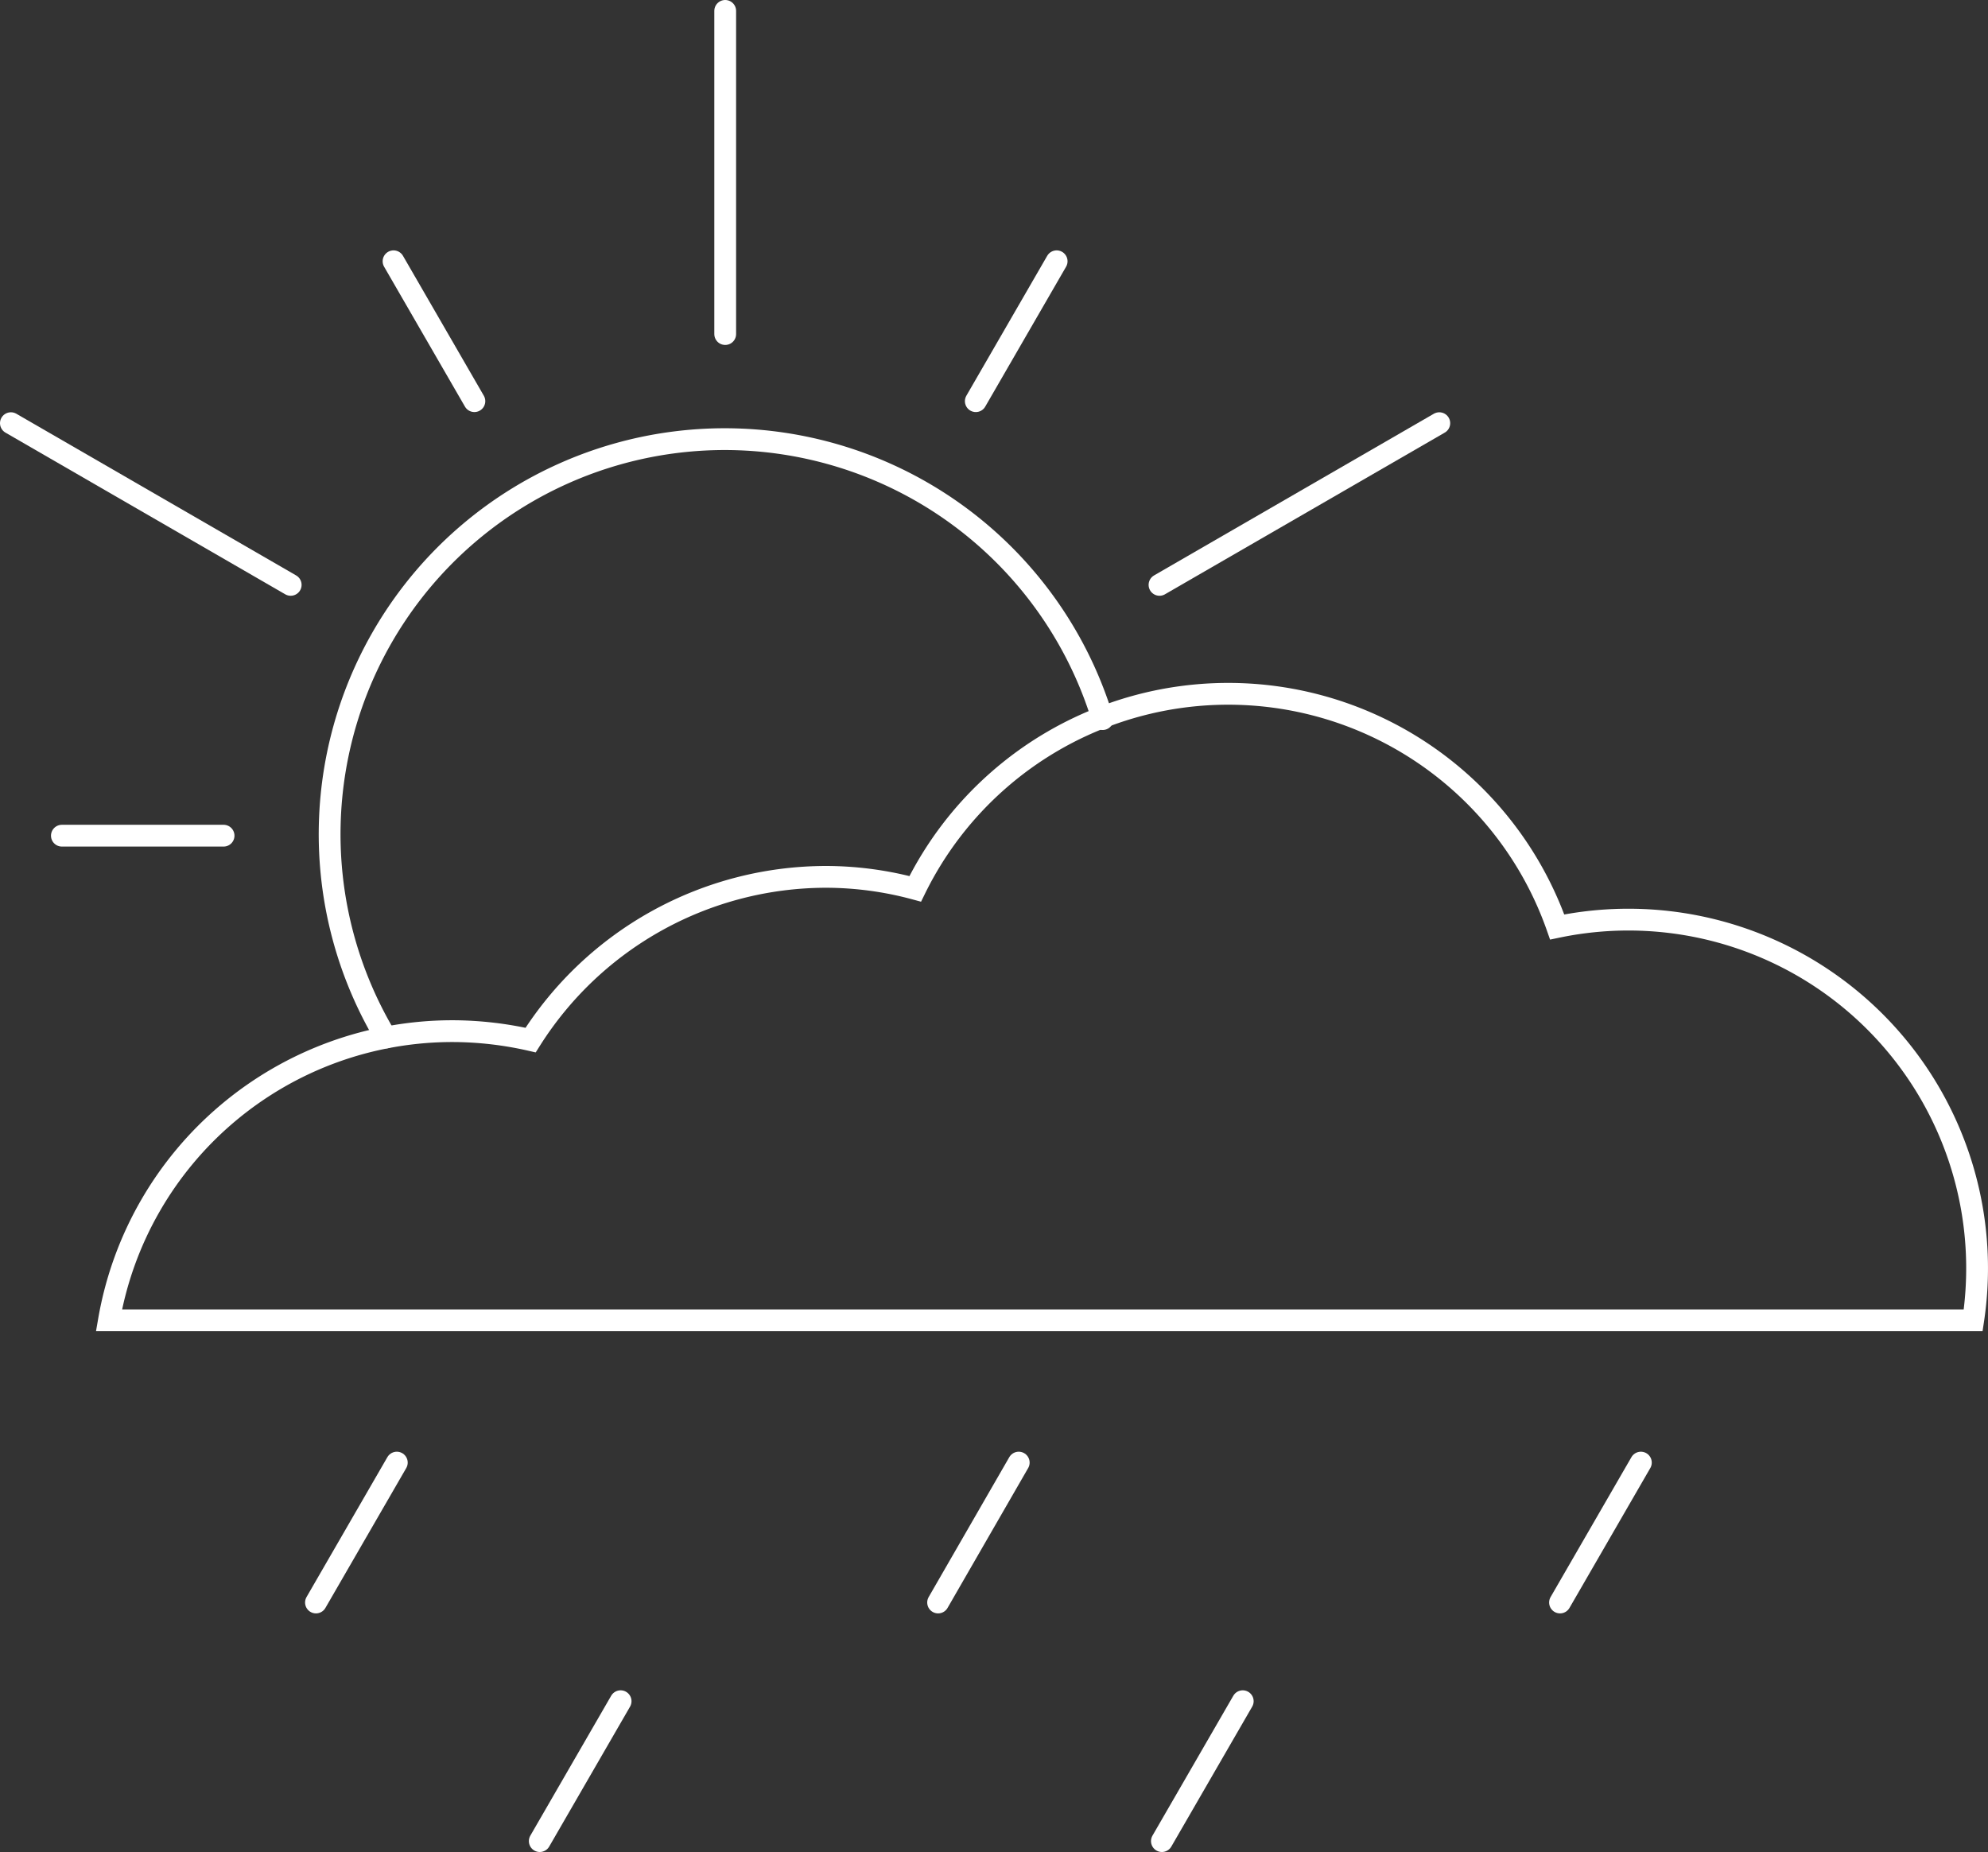 <svg xmlns="http://www.w3.org/2000/svg" viewBox="0 0 91.23 84.99"><rect x="0" y="0" width="91.23" height="84.99" fill="#333333" stroke="none"/><defs><style>.cls-1{fill:none;stroke:#fff;stroke-linecap:round;stroke-miterlimit:10;}</style></defs><title>Asset 1</title><g id="Layer_2" data-name="Layer 2"><g id="Layer_1-2" data-name="Layer 1"><path class="cls-1" d="M90.55,60.59A16,16,0,0,0,71.46,42.54,16,16,0,0,0,42,40.79a15.75,15.75,0,0,0-4.08-.55,16.05,16.05,0,0,0-13.57,7.49,16.25,16.25,0,0,0-3.59-.41A16,16,0,0,0,5,60.59Z"/><path class="cls-1" d="M50.6,33A18.13,18.13,0,1,0,17.71,47.61"/><line class="cls-1" x1="33.28" y1="15.33" x2="33.28" y2="0.5"/><line class="cls-1" x1="13.34" y1="26.84" x2="0.5" y2="19.42"/><line class="cls-1" x1="53.21" y1="26.84" x2="66.05" y2="19.42"/><line class="cls-1" x1="21.77" y1="18.41" x2="18.06" y2="11.99"/><line class="cls-1" x1="43.05" y1="73.54" x2="46.75" y2="67.12"/><line class="cls-1" x1="14.5" y1="73.54" x2="18.21" y2="67.12"/><line class="cls-1" x1="71.59" y1="73.54" x2="75.3" y2="67.12"/><line class="cls-1" x1="24.77" y1="84.49" x2="28.48" y2="78.07"/><line class="cls-1" x1="53.32" y1="84.49" x2="57.03" y2="78.07"/><line class="cls-1" x1="10.26" y1="38.35" x2="2.84" y2="38.35"/><line class="cls-1" x1="44.78" y1="18.41" x2="48.49" y2="11.99"/></g></g></svg>
